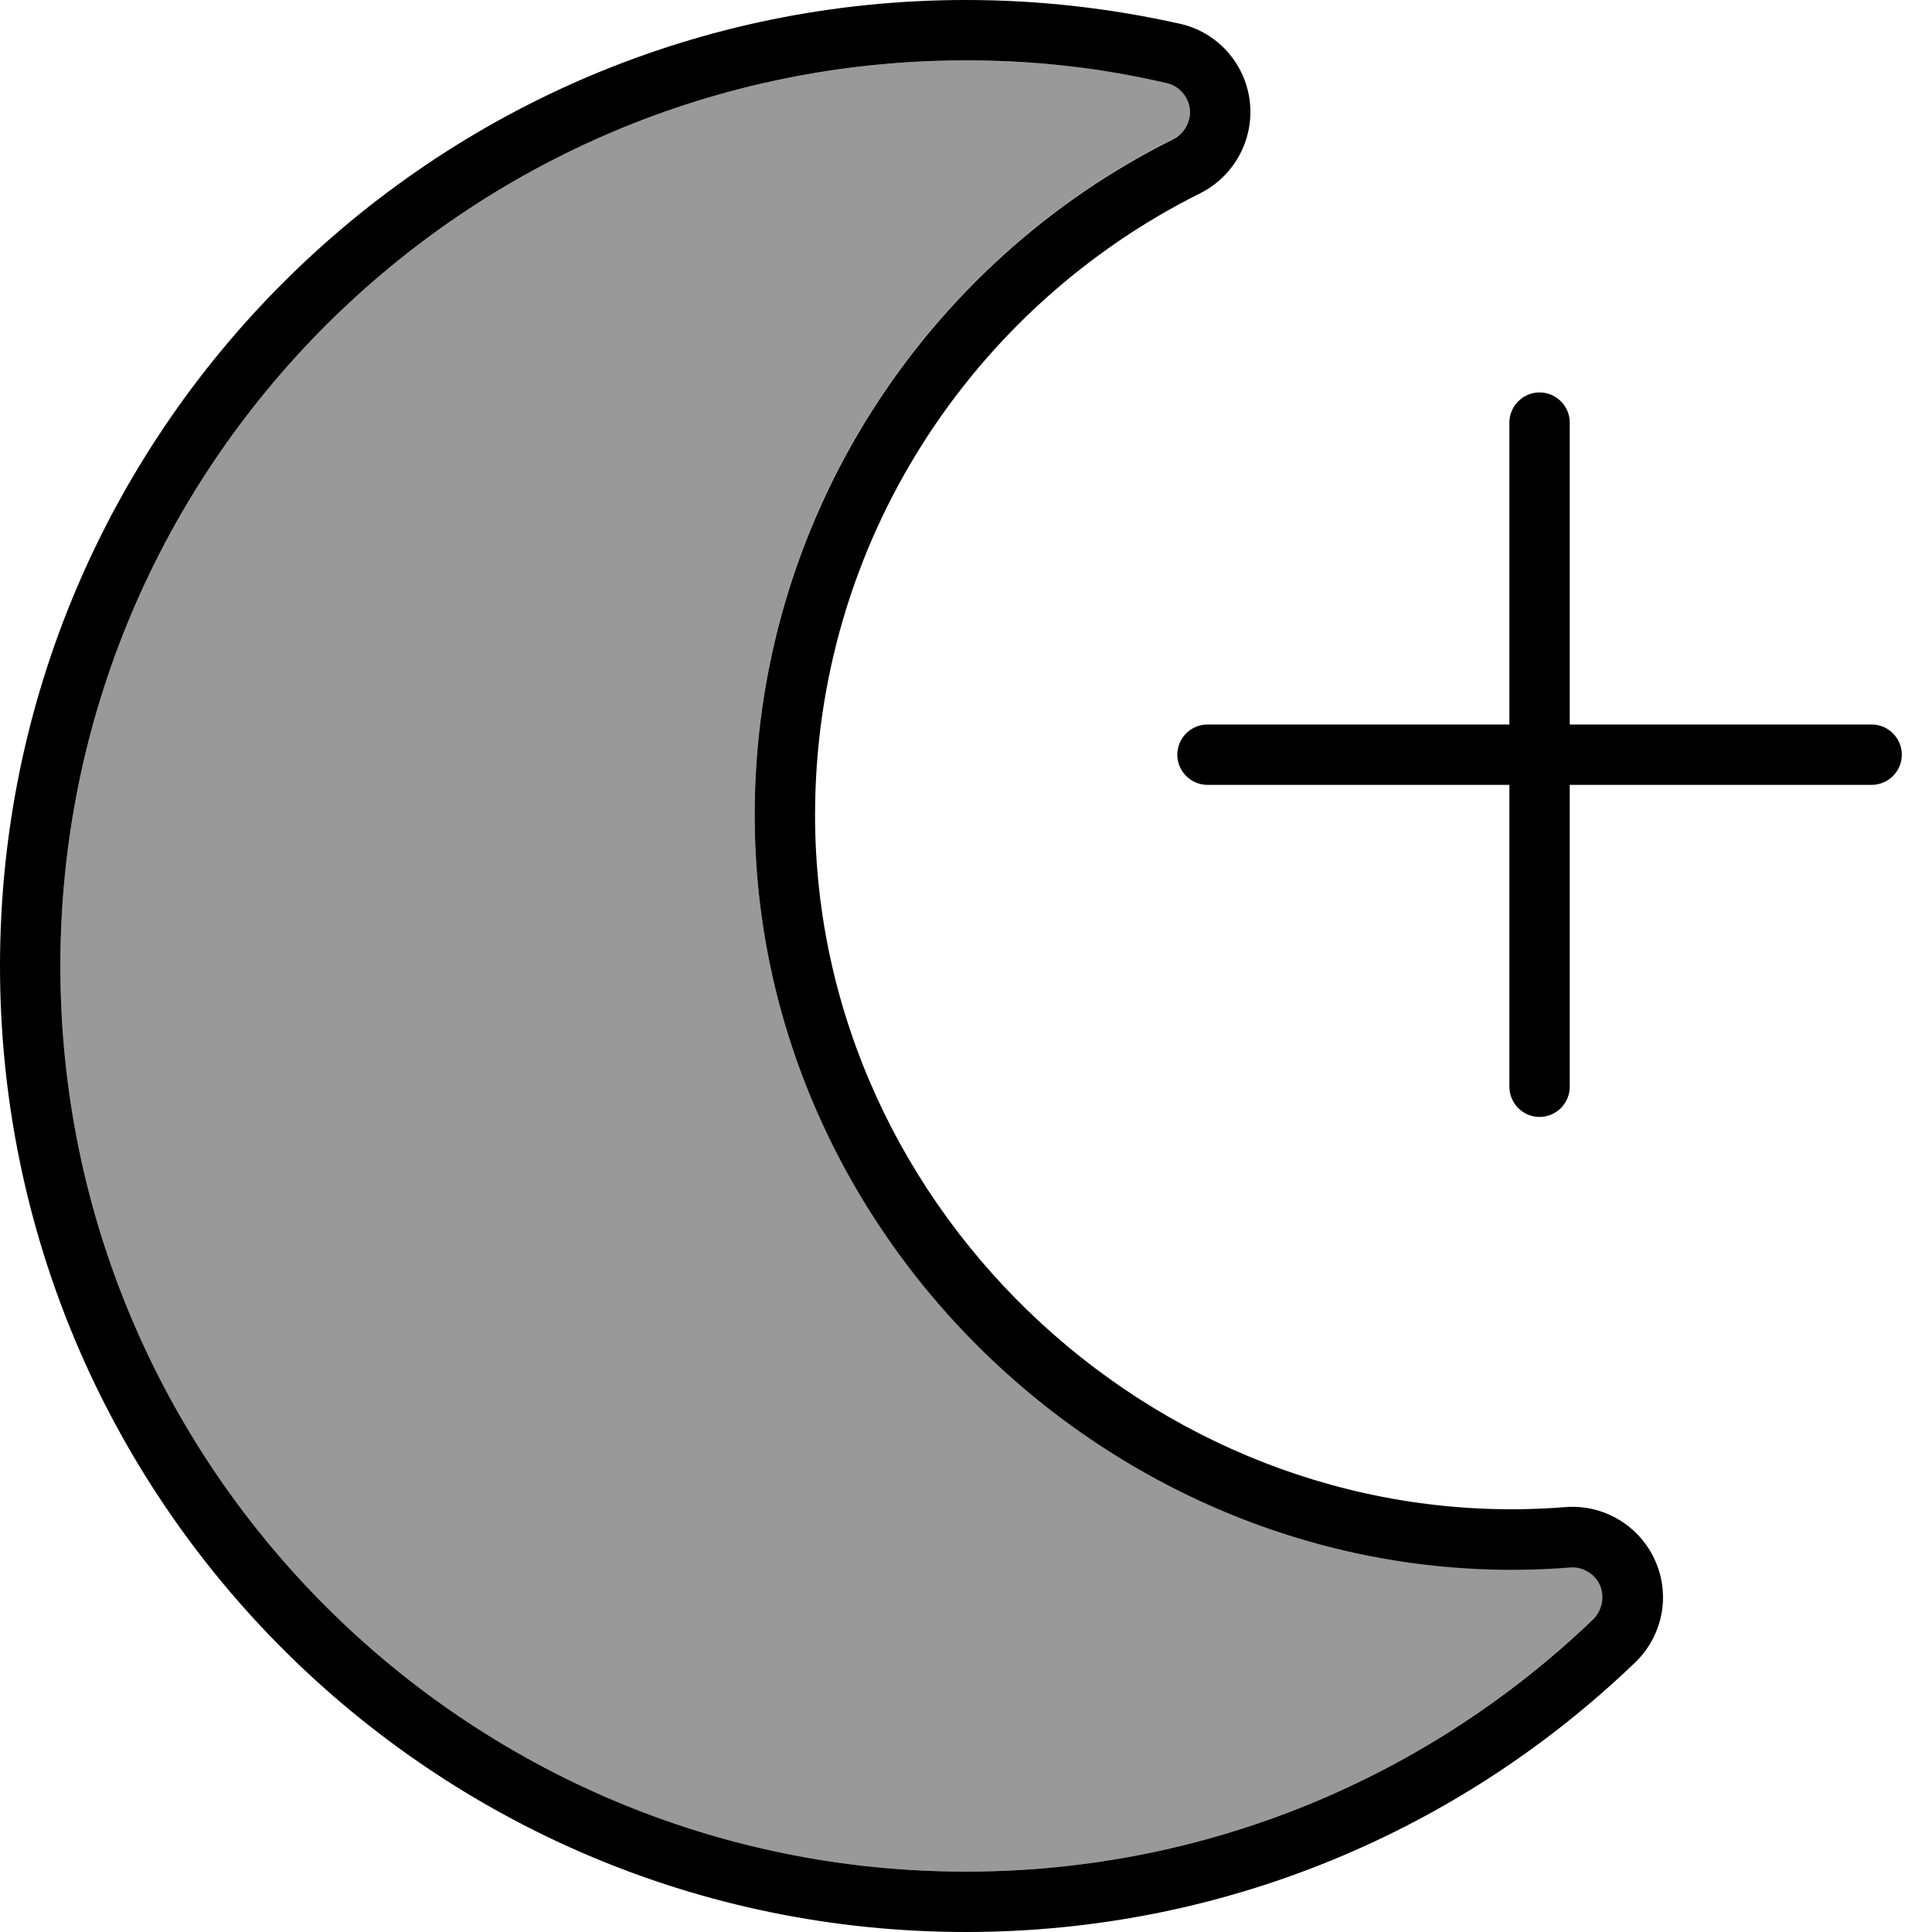 <svg xmlns="http://www.w3.org/2000/svg" viewBox="0 0 512 512"><!--! Font Awesome Pro 7.0.1 by @fontawesome - https://fontawesome.com License - https://fontawesome.com/license (Commercial License) Copyright 2025 Fonticons, Inc. --><path style="fill:currentColor;opacity:.4" d="M16 256c0-132.5 107.5-240 240-240 18.3 0 36 2 53.1 5.9 3.3 .7 5.8 3.5 6.2 6.8s-1.3 6.6-4.4 8.1c-65.8 32.8-110.9 100.7-110.9 179.1 0 115.5 101.4 208.5 216.1 199.4 3.4-.3 6.5 1.6 7.9 4.7s.7 6.7-1.8 9C379.1 470.5 320.5 496 256 496 123.5 496 16 388.5 16 256z"/><path style="fill:currentColor;opacity:1" d="M16 256c0 132.5 107.5 240 240 240 64.5 0 123.1-25.5 166.2-66.9 2.4-2.3 3.1-6 1.8-9s-4.6-5-7.9-4.7c-114.6 9.1-216.1-83.9-216.1-199.4 0-78.4 45.2-146.4 110.9-179.1 3-1.5 4.8-4.8 4.4-8.1s-2.9-6.1-6.2-6.8C292 18 274.3 16 256 16 123.5 16 16 123.4 16 256zM0 256c0-141.4 114.6-256 256-256 19.4 0 38.4 2.2 56.7 6.3 9.9 2.2 17.3 10.5 18.5 20.5s-4 19.8-13.1 24.4c-60.6 30.2-102.1 92.7-102.1 164.8 0 106.1 93.4 191.8 198.8 183.4 10.1-.8 19.6 4.8 23.8 14.1s2 20.1-5.3 27.1C387.3 484.8 324.8 512 256 512 114.6 512 0 397.4 0 256zM416 112l0 80 80 0c4.4 0 8 3.6 8 8s-3.6 8-8 8l-80 0 0 80c0 4.4-3.6 8-8 8s-8-3.6-8-8l0-80-80 0c-4.4 0-8-3.6-8-8s3.6-8 8-8l80 0 0-80c0-4.4 3.6-8 8-8s8 3.6 8 8z"/></svg>
